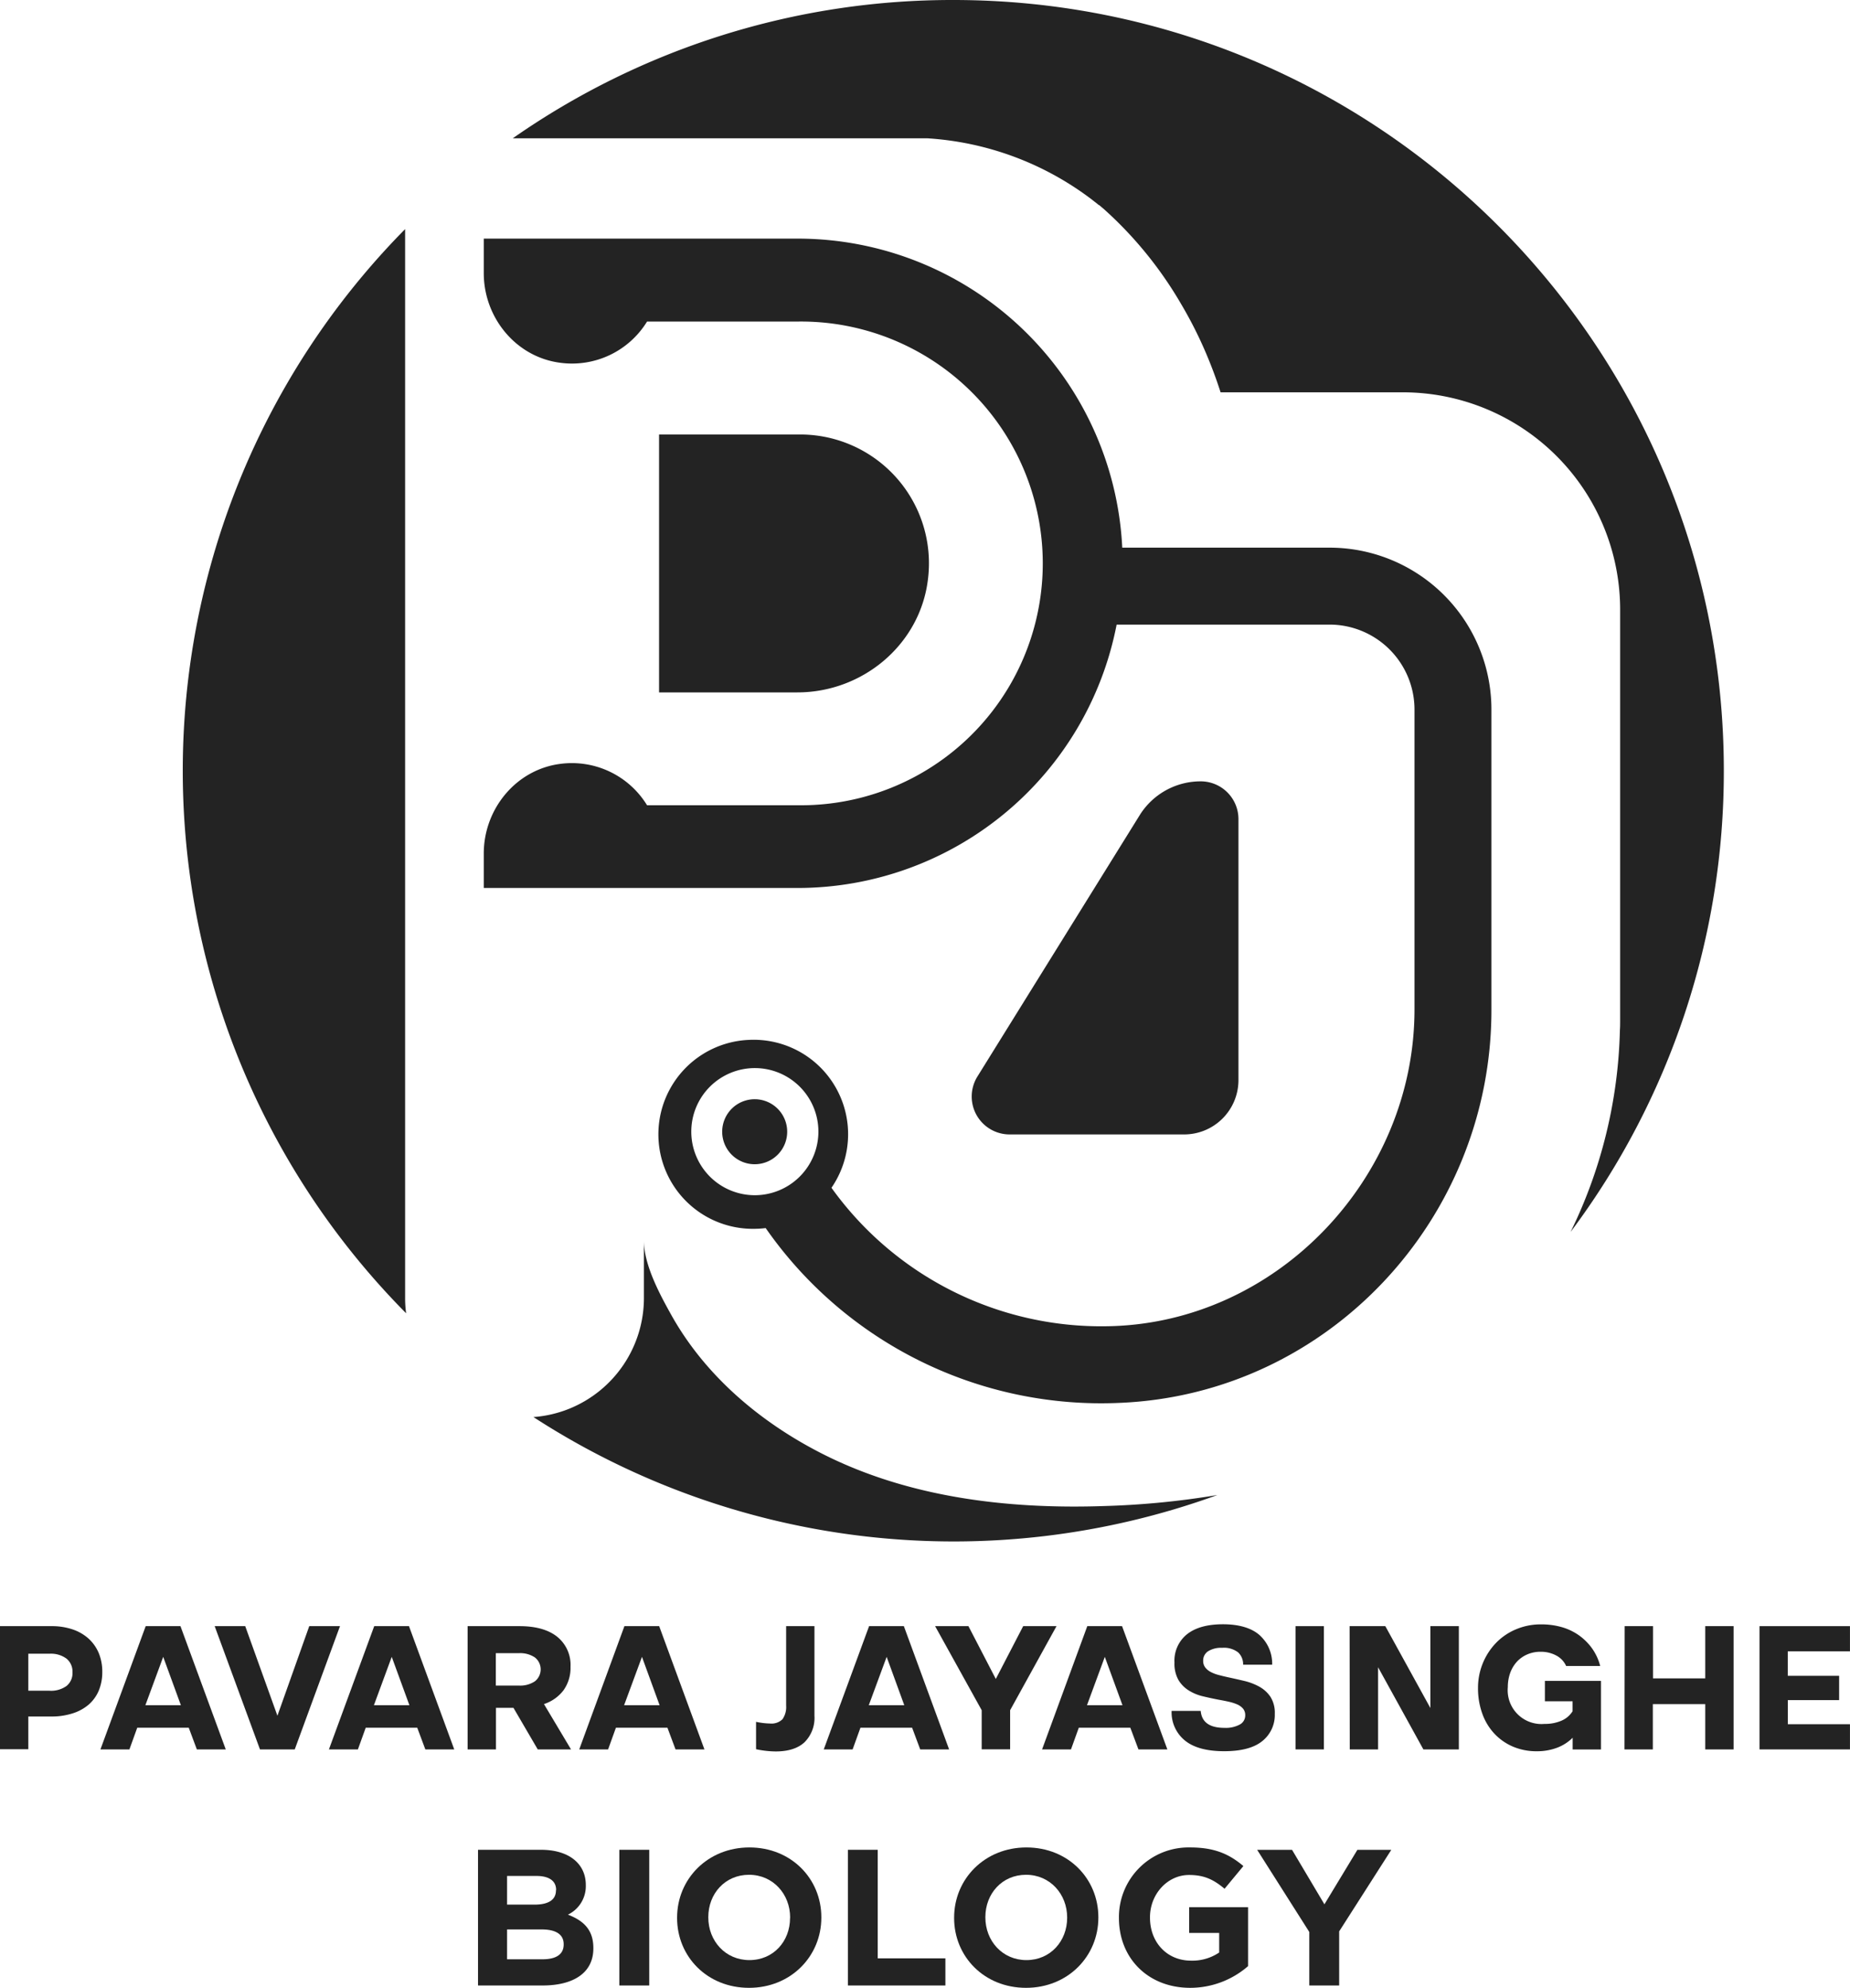 <svg xmlns="http://www.w3.org/2000/svg" viewBox="0 0 473.01 508.16"><defs><style>.cls-1{fill:#232323;}</style></defs><g id="Layer_2" data-name="Layer 2"><g id="Layer_1-2" data-name="Layer 1"><path class="cls-1" d="M103.58,331.79a28.2,28.2,0,0,0,.26,3.93,197,197,0,0,1-.26-277.15Z"/><path class="cls-1" d="M203.87,177H168.51V111.07h36A32.93,32.93,0,0,1,237.27,148C235.33,164.66,220.68,177,203.87,177Z"/><path class="cls-1" d="M282.21,385a211.62,211.62,0,0,0,29.05-2.82,197.42,197.42,0,0,1-174.87-19.93,30.41,30.41,0,0,0,9.16-2.13h0a30.56,30.56,0,0,0,19.09-28.31V317.15c0,6.29,4.13,13.86,7.07,19.13,8.7,15.5,22.72,27.3,38.41,35.29C232.26,382.84,257.68,385.83,282.21,385Z"/><path class="cls-1" d="M258.13,290a9.69,9.69,0,0,1-8.23-14.79l41.49-66.81a18.35,18.35,0,0,1,15.75-8.66,9.66,9.66,0,0,1,9.51,9.67v66.71A13.89,13.89,0,0,1,302.77,290Z"/><path class="cls-1" d="M201.27,289.3A8.31,8.31,0,1,1,193,281,8.31,8.31,0,0,1,201.27,289.3Z"/><path class="cls-1" d="M339.94,140h-53A83.1,83.1,0,0,0,204,61H123.69v8.81c0,11.43,8.27,21.5,19.59,22.93A22.51,22.51,0,0,0,165.44,82.2H204a61.83,61.83,0,1,1,0,123.65H165.44a22.53,22.53,0,0,0-22.16-10.58c-11.32,1.44-19.59,11.51-19.59,22.93V227H204a83.12,83.12,0,0,0,81.5-67.33h54.43a21.73,21.73,0,0,1,21.73,21.74v76.62c0,43.14-35.25,80.26-78.38,81a84.9,84.9,0,0,1-70.69-35.39,24.15,24.15,0,0,0-21.06-37.81,24.16,24.16,0,0,0,1.14,48.3,26.07,26.07,0,0,0,3.1-.19h0a104.53,104.53,0,0,0,90.56,44.68c53.33-2.23,95-47.07,95-100.46V181.43A41.39,41.39,0,0,0,339.94,140ZM193,305.54a16.25,16.25,0,1,1,16.25-16.24A16.28,16.28,0,0,1,193,305.54Z"/><path class="cls-1" d="M414.24,260.65V155.85a55.56,55.56,0,0,0-55.56-55.56H327.22c-.44,0-.83,0-1.24,0l-13.9,0c-1.18-3.68-2.49-7.12-3.89-10.38A106.56,106.56,0,0,0,302,77.74,100.13,100.13,0,0,0,282.2,53.41c-.28-.23-.53-.46-.81-.67,0-.05-.09-.09-.16-.16a.9.9,0,0,1-.19-.15l-.07,0-.19-.14,0,0-.27-.23-1.1-.85-.09-.08h0v0A77.45,77.45,0,0,0,237,35.35H131.11A196.12,196.12,0,0,1,243.75,0c108.81,0,197,88.2,197,197a196.18,196.18,0,0,1-39.18,117.93,123.72,123.72,0,0,0,12.61-51.61C414.24,262.43,414.24,261.54,414.24,260.65Z"/><path class="cls-1" d="M138.72,507.56h-16.5V472.87h16.11c7.08,0,11.45,3.52,11.45,9v.1a8.08,8.08,0,0,1-4.57,7.48c4,1.54,6.5,3.87,6.5,8.53v.1C151.71,504.39,146.55,507.56,138.72,507.56Zm3.47-24.43c0-2.28-1.78-3.57-5-3.57h-7.54v7.33h7c3.37,0,5.5-1.09,5.5-3.66ZM144.12,497c0-2.33-1.73-3.77-5.65-3.77h-8.82v7.63h9.07c3.37,0,5.4-1.19,5.4-3.77Z"/><path class="cls-1" d="M158.35,507.56V472.87H166v34.69Z"/><path class="cls-1" d="M191.51,508.16c-10.7,0-18.39-8-18.39-17.85v-.1c0-9.86,7.79-17.94,18.49-17.94s18.39,8,18.39,17.85v.09C210,500.08,202.22,508.16,191.51,508.16Zm10.51-18c0-5.94-4.36-10.9-10.51-10.9s-10.41,4.86-10.41,10.81v.09c0,6,4.36,10.91,10.51,10.91S202,496.26,202,490.31Z"/><path class="cls-1" d="M216.79,507.56V472.87h7.63v27.75h17.3v6.94Z"/><path class="cls-1" d="M262.34,508.16c-10.7,0-18.39-8-18.39-17.85v-.1c0-9.86,7.79-17.94,18.49-17.94s18.39,8,18.39,17.85v.09C280.83,500.08,273.05,508.16,262.34,508.16Zm10.51-18c0-5.94-4.36-10.9-10.51-10.9s-10.4,4.86-10.4,10.81v.09c0,6,4.36,10.91,10.5,10.91s10.41-4.86,10.41-10.81Z"/><path class="cls-1" d="M304.33,508.16c-10.81,0-18.24-7.59-18.24-17.85v-.1a17.81,17.81,0,0,1,18.19-17.94c6.24,0,10,1.69,13.63,4.76l-4.81,5.8c-2.68-2.23-5.06-3.52-9.07-3.52-5.55,0-10,4.91-10,10.81v.09c0,6.35,4.36,11,10.5,11a12.23,12.23,0,0,0,7.19-2.08v-5h-7.68v-6.59h15.07v15.07A22.55,22.55,0,0,1,304.33,508.16Z"/><path class="cls-1" d="M342.4,493.73v13.83h-7.64V493.88l-13.33-21h8.92l8.28,13.93,8.43-13.93h8.67Z"/><path class="cls-1" d="M13.12,415.7a16.57,16.57,0,0,1,5.41.82,11.72,11.72,0,0,1,4.1,2.35,10.59,10.59,0,0,1,2.61,3.69,12.37,12.37,0,0,1,.91,4.85,12.22,12.22,0,0,1-.89,4.75,9.83,9.83,0,0,1-2.59,3.6A11.7,11.7,0,0,1,18.56,438a17.42,17.42,0,0,1-5.44.8H7.24v8.37H0V415.7Zm-.47,16.51A6.77,6.77,0,0,0,17,431a4.18,4.18,0,0,0,1.53-3.48A4.26,4.26,0,0,0,17,424a6.71,6.71,0,0,0-4.35-1.25H7.24v9.46Z"/><path class="cls-1" d="M37.25,415.7h8.89l11.58,31.51H50.33l-2.07-5.55H35.09l-2,5.55H25.68Zm9,20.22-4.52-12.37-4.56,12.37Z"/><path class="cls-1" d="M62.7,415.7l8.23,22.9,8.14-22.9h7.86L75.36,447.21H66.47L54.89,415.7Z"/><path class="cls-1" d="M95.68,415.7h8.89l11.57,31.51h-7.39l-2.07-5.55H93.51l-2,5.55H84.1Zm9,20.22-4.52-12.37-4.56,12.37Z"/><path class="cls-1" d="M132.83,415.7q6.21,0,9.62,2.7a9.23,9.23,0,0,1,3.42,7.69,9.8,9.8,0,0,1-1.79,6,10.25,10.25,0,0,1-5,3.53L146,447.21h-8.51l-6.21-10.63h-4.47v10.63h-7.25V415.7Zm-.18,15.19a6.73,6.73,0,0,0,4.14-1.11,3.89,3.89,0,0,0,0-6.06,6.73,6.73,0,0,0-4.14-1.11h-5.88v8.28Z"/><path class="cls-1" d="M159.65,415.7h8.89l11.57,31.51h-7.39l-2.07-5.55H157.48l-2,5.55h-7.38Zm9,20.22-4.51-12.37-4.57,12.37Z"/><path class="cls-1" d="M201,415.7h7.24v22.9a8.8,8.8,0,0,1-2.54,6.78c-1.69,1.57-4.16,2.35-7.39,2.35a25,25,0,0,1-5-.57v-7a18.18,18.18,0,0,0,3.57.43,4,4,0,0,0,3.18-1.09A5.42,5.42,0,0,0,201,436Z"/><path class="cls-1" d="M222.21,415.7h8.89l11.57,31.51h-7.39l-2.07-5.55H220l-2,5.55h-7.38Zm9,20.22-4.51-12.37-4.57,12.37Z"/><path class="cls-1" d="M247.61,415.7l7,13.5,7-13.5h8.52l-11.86,21.49v10H251v-10L239.09,415.7Z"/><path class="cls-1" d="M278,415.7h8.89l11.58,31.51h-7.39L289,441.66H275.83l-2,5.55h-7.39Zm9,20.22-4.52-12.37-4.56,12.37Z"/><path class="cls-1" d="M300.29,425a8.66,8.66,0,0,1,3.22-7.24c2.15-1.7,5.22-2.54,9.2-2.54s7.21.91,9.31,2.75a9.84,9.84,0,0,1,3.25,7.59h-7.43a4.13,4.13,0,0,0-1.27-3.15,5.94,5.94,0,0,0-4.1-1.17,6.28,6.28,0,0,0-3.57.87,2.81,2.81,0,0,0-1.27,2.47,2.68,2.68,0,0,0,.52,1.67,4.28,4.28,0,0,0,1.38,1.15,9.24,9.24,0,0,0,2,.77c.77.21,1.57.4,2.42.59,1.32.28,2.68.59,4.09.92a15.35,15.35,0,0,1,3.88,1.46,8.26,8.26,0,0,1,2.9,2.61,7.61,7.61,0,0,1,1.12,4.37,8.51,8.51,0,0,1-3.17,6.94q-3.18,2.61-9.76,2.61-6.74,0-10.09-2.77a9.25,9.25,0,0,1-3.36-7.53H307q.38,4.33,6.07,4.33a7.48,7.48,0,0,0,3.92-.85,2.62,2.62,0,0,0,1.39-2.35,2.58,2.58,0,0,0-.54-1.69,4.14,4.14,0,0,0-1.48-1.09,12,12,0,0,0-2.19-.7c-.83-.19-1.7-.36-2.61-.52-1.29-.25-2.6-.53-3.93-.85a12,12,0,0,1-3.64-1.48,8,8,0,0,1-2.68-2.7A8.5,8.5,0,0,1,300.29,425Z"/><path class="cls-1" d="M331.24,415.7h7.25v31.51h-7.25Z"/><path class="cls-1" d="M345.07,415.7h9.13l11.52,20.93V415.7H373v31.51h-9.07l-11.58-21v21h-7.24Z"/><path class="cls-1" d="M392.91,447.68a15.32,15.32,0,0,1-6.05-1.17,14.18,14.18,0,0,1-4.75-3.3,14.73,14.73,0,0,1-3.1-5.1,19,19,0,0,1-1.11-6.66A16.51,16.51,0,0,1,382.49,420a15.31,15.31,0,0,1,5.1-3.48,16.14,16.14,0,0,1,6.45-1.27,19,19,0,0,1,5.34.72,14.66,14.66,0,0,1,4.39,2.12,14.42,14.42,0,0,1,3.32,3.34,13.65,13.65,0,0,1,2.05,4.45h-8.71a5.64,5.64,0,0,0-2.54-2.68,8.24,8.24,0,0,0-4-.95,8.37,8.37,0,0,0-3.43.69,7.8,7.8,0,0,0-2.66,1.9,8.58,8.58,0,0,0-1.69,2.87,10.63,10.63,0,0,0-.59,3.58,8.64,8.64,0,0,0,9.41,9.4,10.48,10.48,0,0,0,4.35-.84,6.21,6.21,0,0,0,2.8-2.4v-2.54H395v-5.22h14.34v17.54h-7.24v-3a11.38,11.38,0,0,1-3.95,2.54A14.5,14.5,0,0,1,392.91,447.68Z"/><path class="cls-1" d="M415.39,415.7h7.25v13.35H436V415.7h7.25v31.51H436V435.64h-13.4v11.57h-7.25Z"/><path class="cls-1" d="M449.87,415.7H473v6.44h-15.9v6.26h13.13v6.21H457.11v6.16H473v6.44H449.87Z"/></g></g></svg>